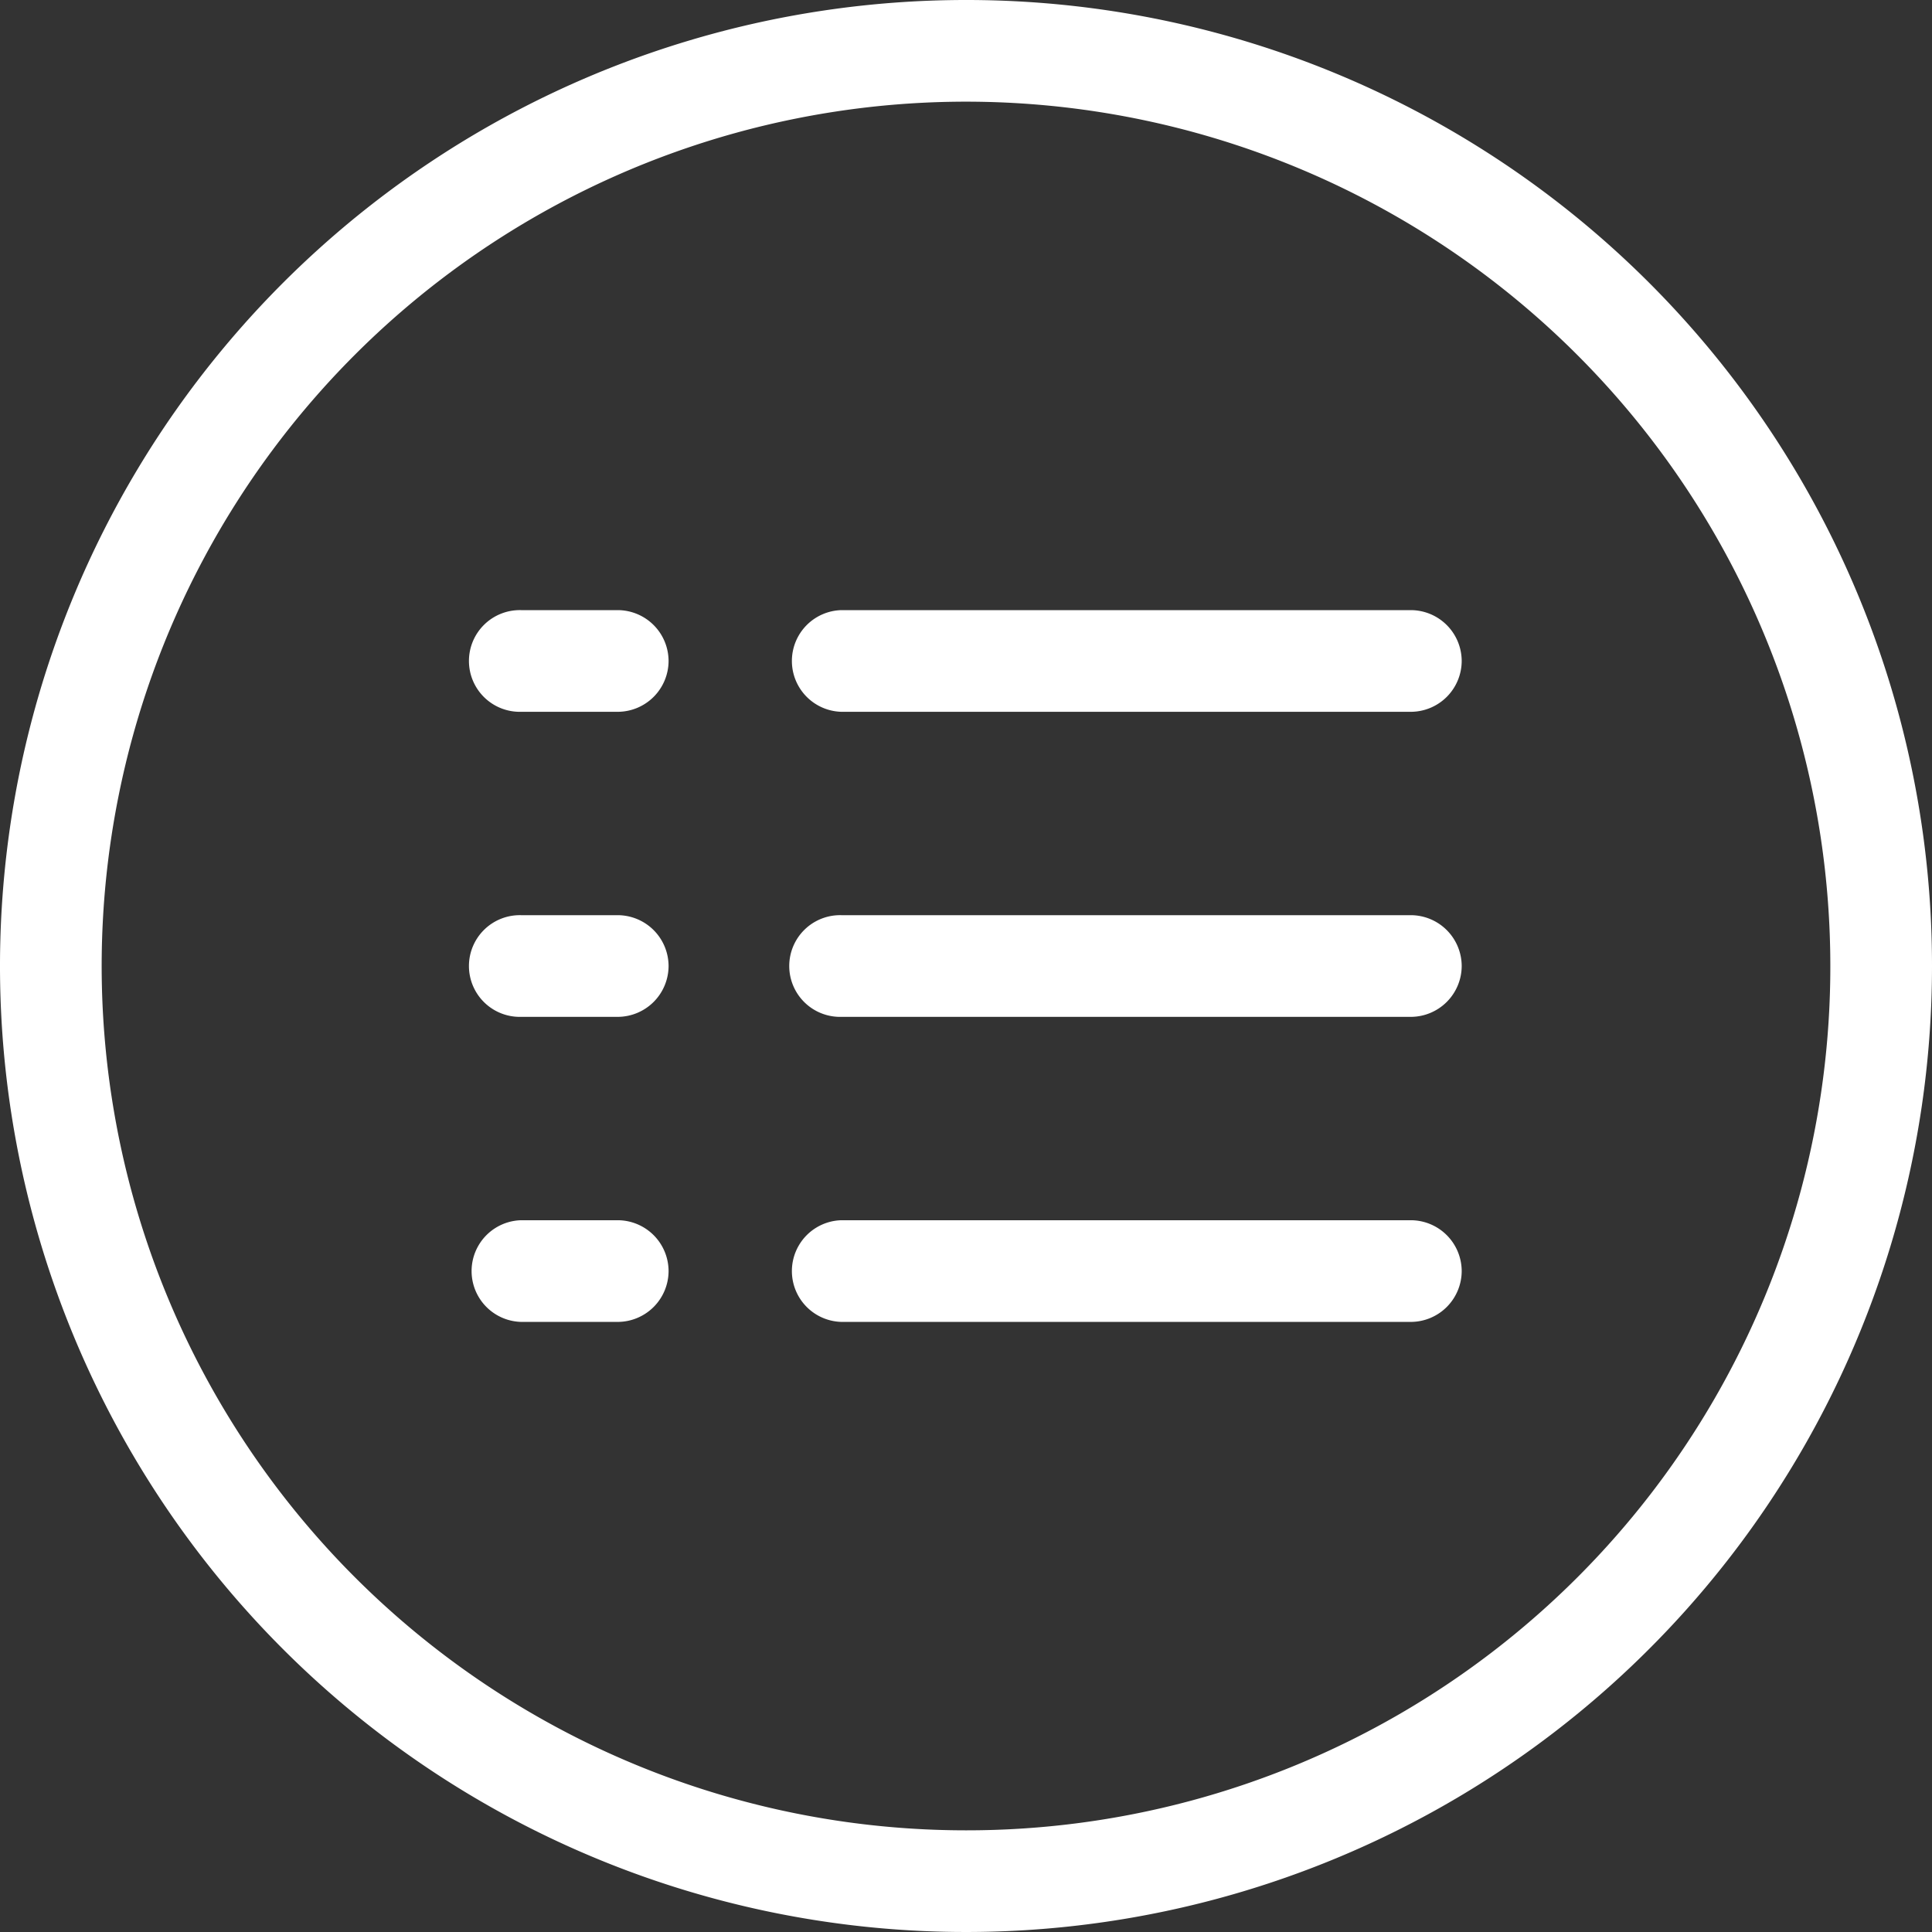 <svg xmlns="http://www.w3.org/2000/svg" width="56" height="56" viewBox="0 0 56 56">
  <rect x="0" y="0" width="56" height="56" fill="#333333" stroke="none"/>
  <path id="Tracé_1" data-name="Tracé 1" d="M40,12A28,28,0,1,0,68,40,27.988,27.988,0,0,0,40,12Zm0,53.053A25.053,25.053,0,1,1,65.053,40,25.032,25.032,0,0,1,40,65.053ZM54.368,40a1.478,1.478,0,0,1-1.474,1.474H36.389a1.474,1.474,0,1,1,0-2.947H52.895A1.478,1.478,0,0,1,54.368,40Zm0,8.842a1.478,1.478,0,0,1-1.474,1.474H36.389a1.474,1.474,0,0,1,0-2.947H52.895A1.478,1.478,0,0,1,54.368,48.842ZM31.379,40a1.478,1.478,0,0,1-1.474,1.474h-2.8a1.474,1.474,0,1,1,0-2.947h2.8A1.478,1.478,0,0,1,31.379,40Zm0,8.842a1.478,1.478,0,0,1-1.474,1.474h-2.8a1.474,1.474,0,0,1,0-2.947h2.8A1.478,1.478,0,0,1,31.379,48.842ZM54.368,31.158a1.478,1.478,0,0,1-1.474,1.474H36.389a1.474,1.474,0,0,1,0-2.947H52.895A1.478,1.478,0,0,1,54.368,31.158Zm-22.989,0a1.478,1.478,0,0,1-1.474,1.474h-2.8a1.474,1.474,0,1,1,0-2.947h2.8A1.478,1.478,0,0,1,31.379,31.158Z" transform="translate(-12 -12)" fill="#fff"/>
</svg>
